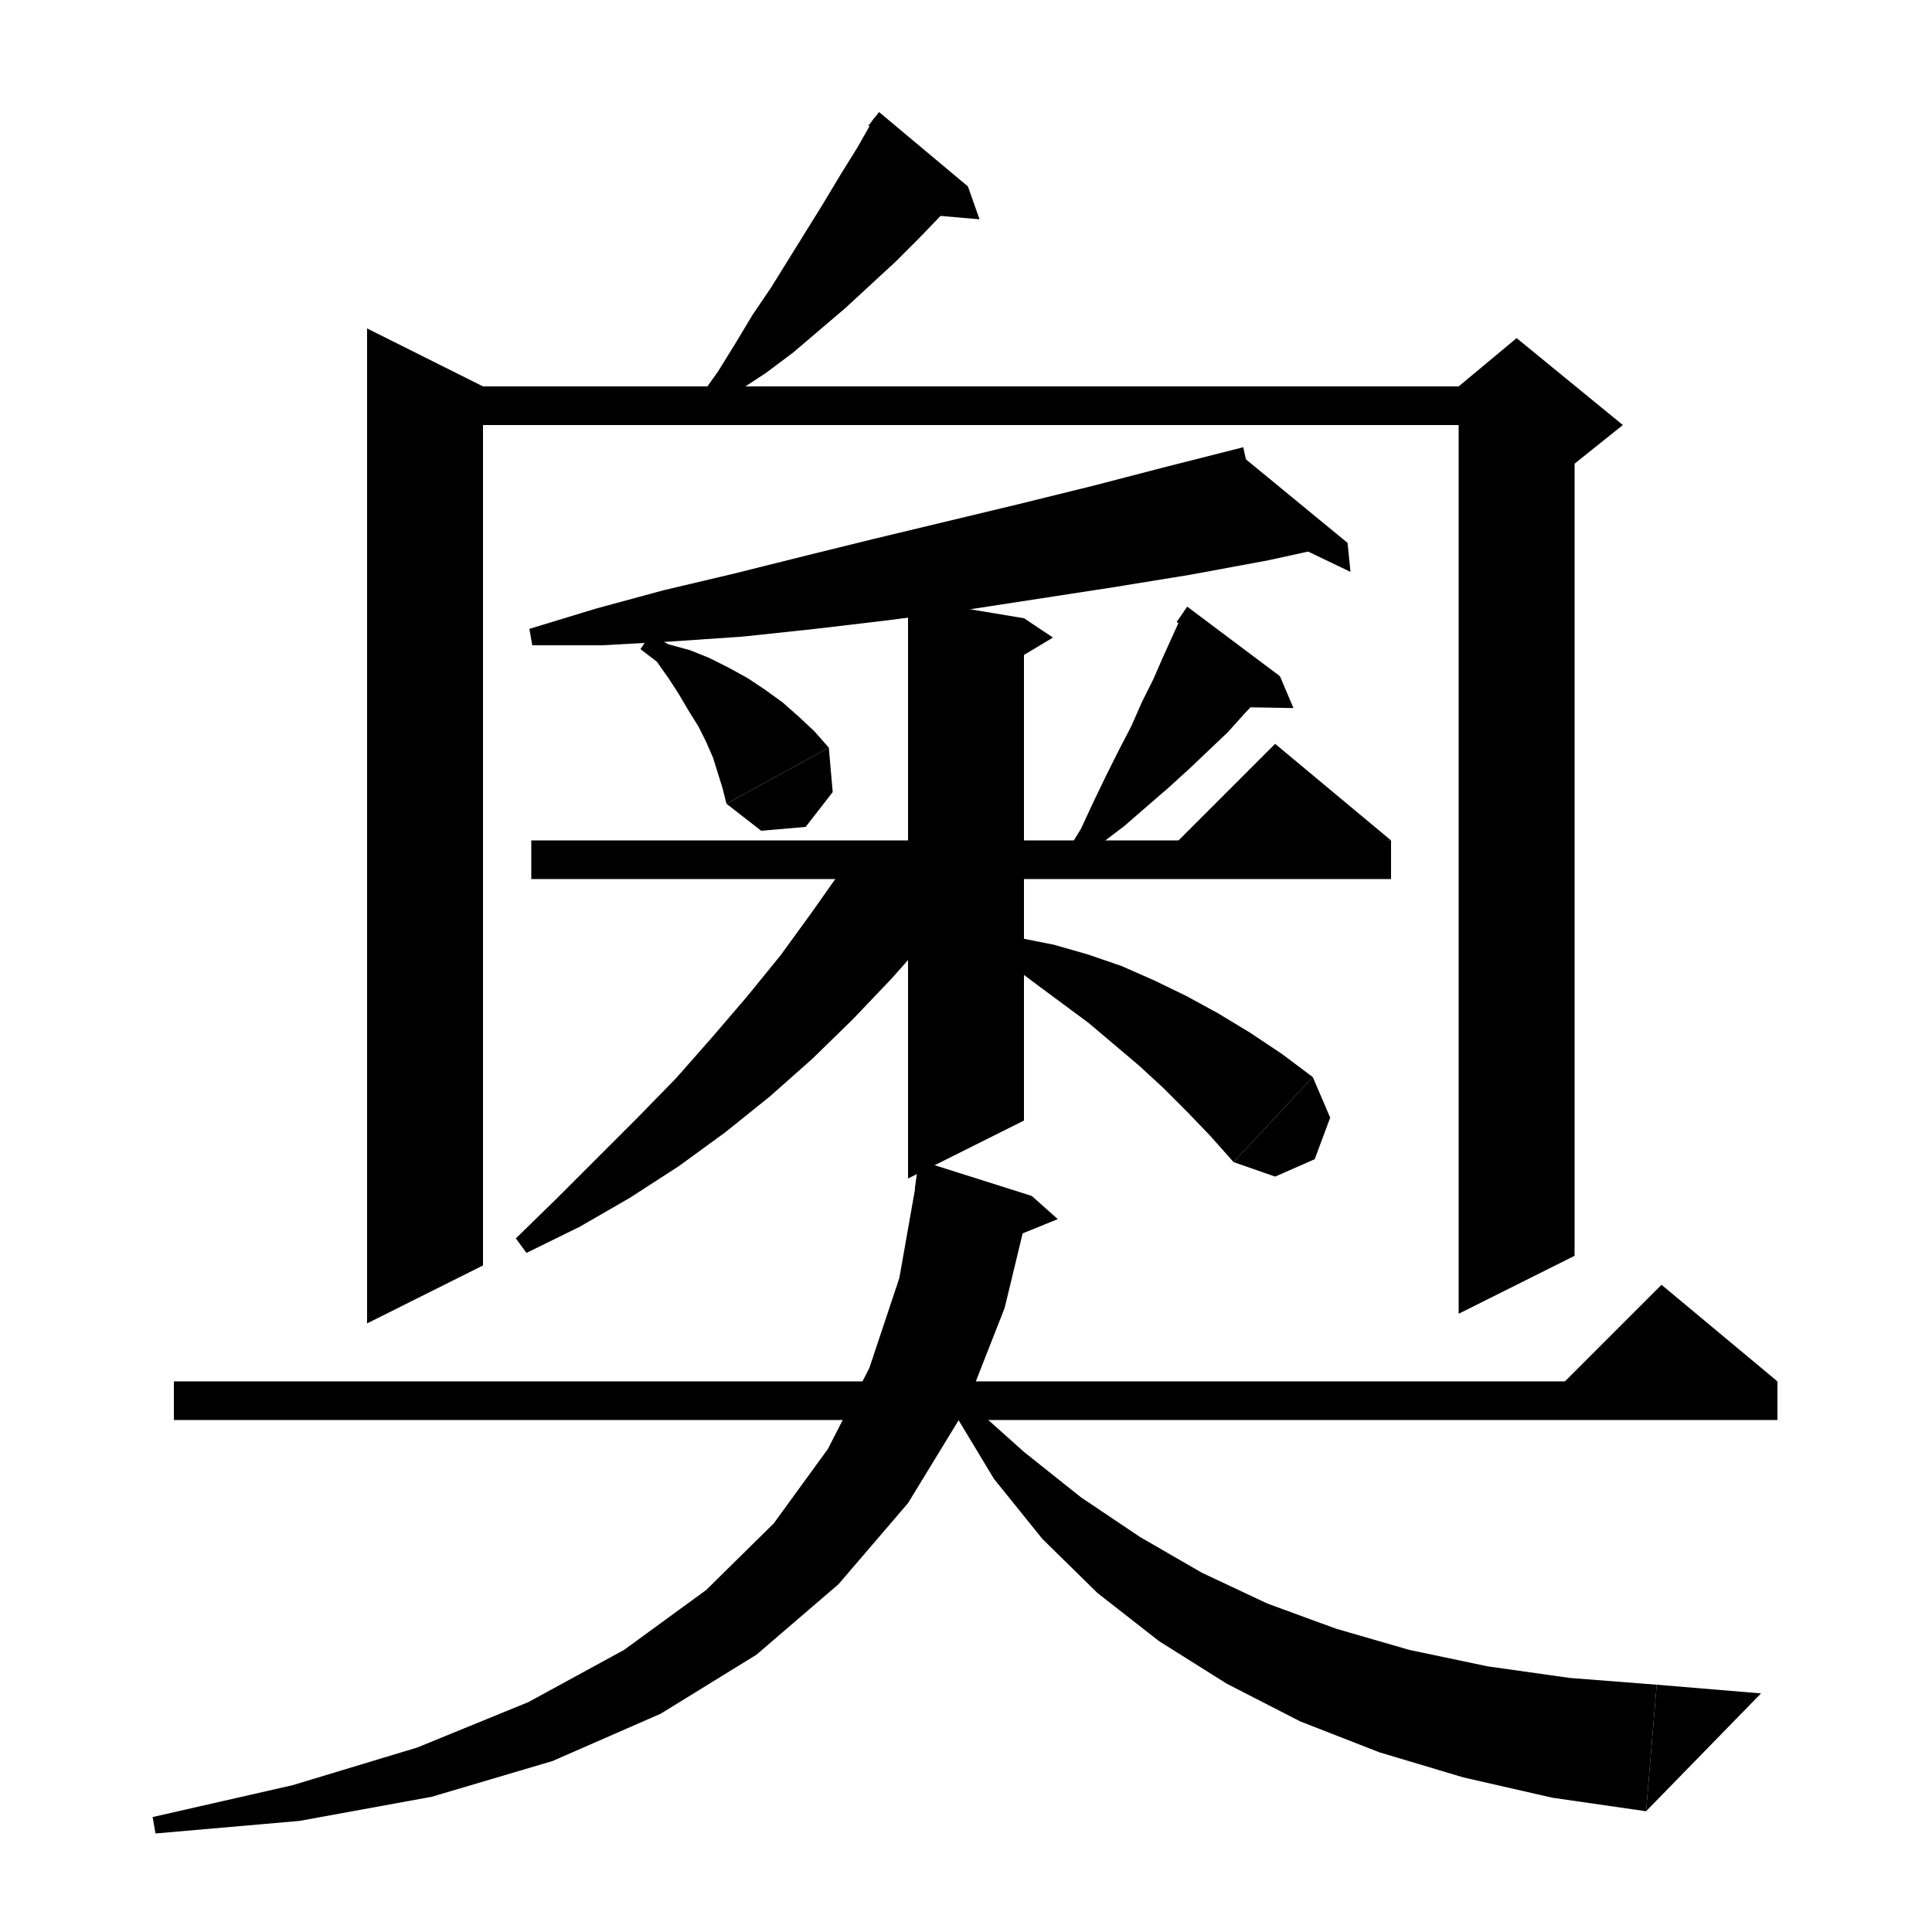 <svg xmlns="http://www.w3.org/2000/svg" xmlns:xlink="http://www.w3.org/1999/xlink" version="1.1" baseProfile="full" viewBox="0 0 200 200" width="200" height="200">
<g fill="black">
<polygon points="100.2,19.3 97.7,22 95.2,24.6 92.7,27.1 90.1,29.5 87.5,31.9 84.8,34.2 82.1,36.5 79.3,38.6 76.4,40.5 73.6,42.6 72.3,41.3 74.3,38.5 76.1,35.6 77.9,32.6 79.8,29.8 81.6,26.9 83.4,24 85.2,21.1 87,18.1 88.8,15.2 90.5,12.2 " />
<polygon points="89.9,13 100.2,19.3 91,11.6 " />
<polygon points="100.2,19.3 101.4,22.7 95.6,22.2 " />
<polygon points="50,40 50,131 38,137 38,34 " />
<polygon points="44,40 157,40 157,44 44,44 " />
<polygon points="163,42 163,130 151,136 151,42 " />
<polygon points="151,40 157,35 168,44 163,48 151,42 " />
<polygon points="18,143 184,143 184,147 18,147 " />
<polygon points="184,143 160,145 172,133 " />
<polygon points="106.8,123.8 104,135.4 99.8,146.1 94,155.6 86.8,164 78.3,171.3 68.4,177.4 57.2,182.3 44.7,186 31,188.5 16.1,189.8 15.8,188.1 30.3,184.8 43.2,180.9 54.7,176.2 64.6,170.8 73.1,164.6 80.1,157.7 85.7,150 90,141.6 93.1,132.3 94.9,122.1 " />
<polygon points="94.7,123.1 106.8,123.8 95.1,120.1 " />
<polygon points="106.8,123.8 109.5,126.2 104.1,128.4 " />
<polygon points="100.3,145.2 106,150.3 111.9,155 118,159.1 124.4,162.8 131.2,166 138.3,168.6 145.9,170.8 154,172.5 162.5,173.7 171.5,174.4 170.4,187.5 160.7,186.1 151.5,184 142.8,181.4 134.6,178.2 127,174.3 120,169.9 113.6,164.9 107.9,159.3 102.9,153.1 98.8,146.3 " />
<polygon points="170.4,187.5 171.5,174.4 182.3,175.3 " />
<polygon points="55,87 144,87 144,91 55,91 " />
<polygon points="144,87 120,89 132,77 " />
<polygon points="102.6,89 99.9,92.4 96.2,96.9 92.3,101.3 88.3,105.5 84.1,109.6 79.7,113.5 75.1,117.2 70.3,120.7 65.2,124 60,127 54.5,129.7 53.4,128.2 57.7,124 61.9,119.8 66,115.7 70,111.6 73.7,107.4 77.3,103.2 80.8,98.9 84,94.5 87.1,90.1 87.7,89 " />
<polygon points="106,64 106,116 94,122 94,62 " />
<polygon points="106,64 109,66 104,69 " />
<polygon points="102.2,96.4 105.6,97.1 109.1,97.8 112.6,98.8 116.1,100 119.5,101.5 122.8,103.1 126.1,104.9 129.4,106.9 132.7,109.1 135.9,111.5 127.7,120.3 125.3,117.6 122.9,115.1 120.4,112.6 117.9,110.3 115.3,108.1 112.7,105.9 110,103.9 107.3,101.9 104.5,99.8 101.6,98.1 " />
<polygon points="135.9,111.5 137.7,115.7 136.1,120 132,121.8 127.7,120.3 " />
<polygon points="67.3,65.7 69.2,66.7 71.4,67.3 73.4,68.1 75.4,69.1 77.4,70.2 79.2,71.4 81,72.7 82.7,74.2 84.3,75.7 85.8,77.4 75.2,83.2 74.8,81.6 74.3,80 73.8,78.4 73.1,76.8 72.3,75.2 71.3,73.6 70.3,71.9 69.2,70.2 68,68.5 66.3,67.2 " />
<polygon points="85.8,77.4 86.2,82 83.4,85.6 78.8,86 75.2,83.2 " />
<polygon points="132.5,70 130.7,71.9 128.9,73.8 127.1,75.8 125.1,77.7 123.1,79.6 120.9,81.6 118.7,83.5 116.4,85.5 113.9,87.4 111.6,89.5 110.3,88.4 111.9,85.8 113.2,83 114.5,80.3 115.8,77.7 117.1,75.2 118.2,72.7 119.4,70.3 120.4,68 121.4,65.8 122.4,63.6 " />
<polygon points="121.8,64.4 132.5,70 122.9,62.8 " />
<polygon points="132.5,70 133.9,73.3 128.1,73.2 " />
<polygon points="131.3,58 123.2,59.5 115.2,60.8 107.4,62 99.6,63.2 92,64.2 84.4,65.1 76.9,65.9 69.6,66.4 62.3,66.8 55.1,66.8 54.8,65.1 61.7,63 68.7,61.1 75.9,59.4 83.1,57.6 90.4,55.8 97.9,54 105.4,52.2 113.1,50.3 120.8,48.3 128.7,46.3 " />
<polygon points="127.7,46.5 131.3,58 139.5,56.2 " />
<polygon points="139.5,56.2 139.8,59.2 132.5,55.7 " />
</g>
</svg>
